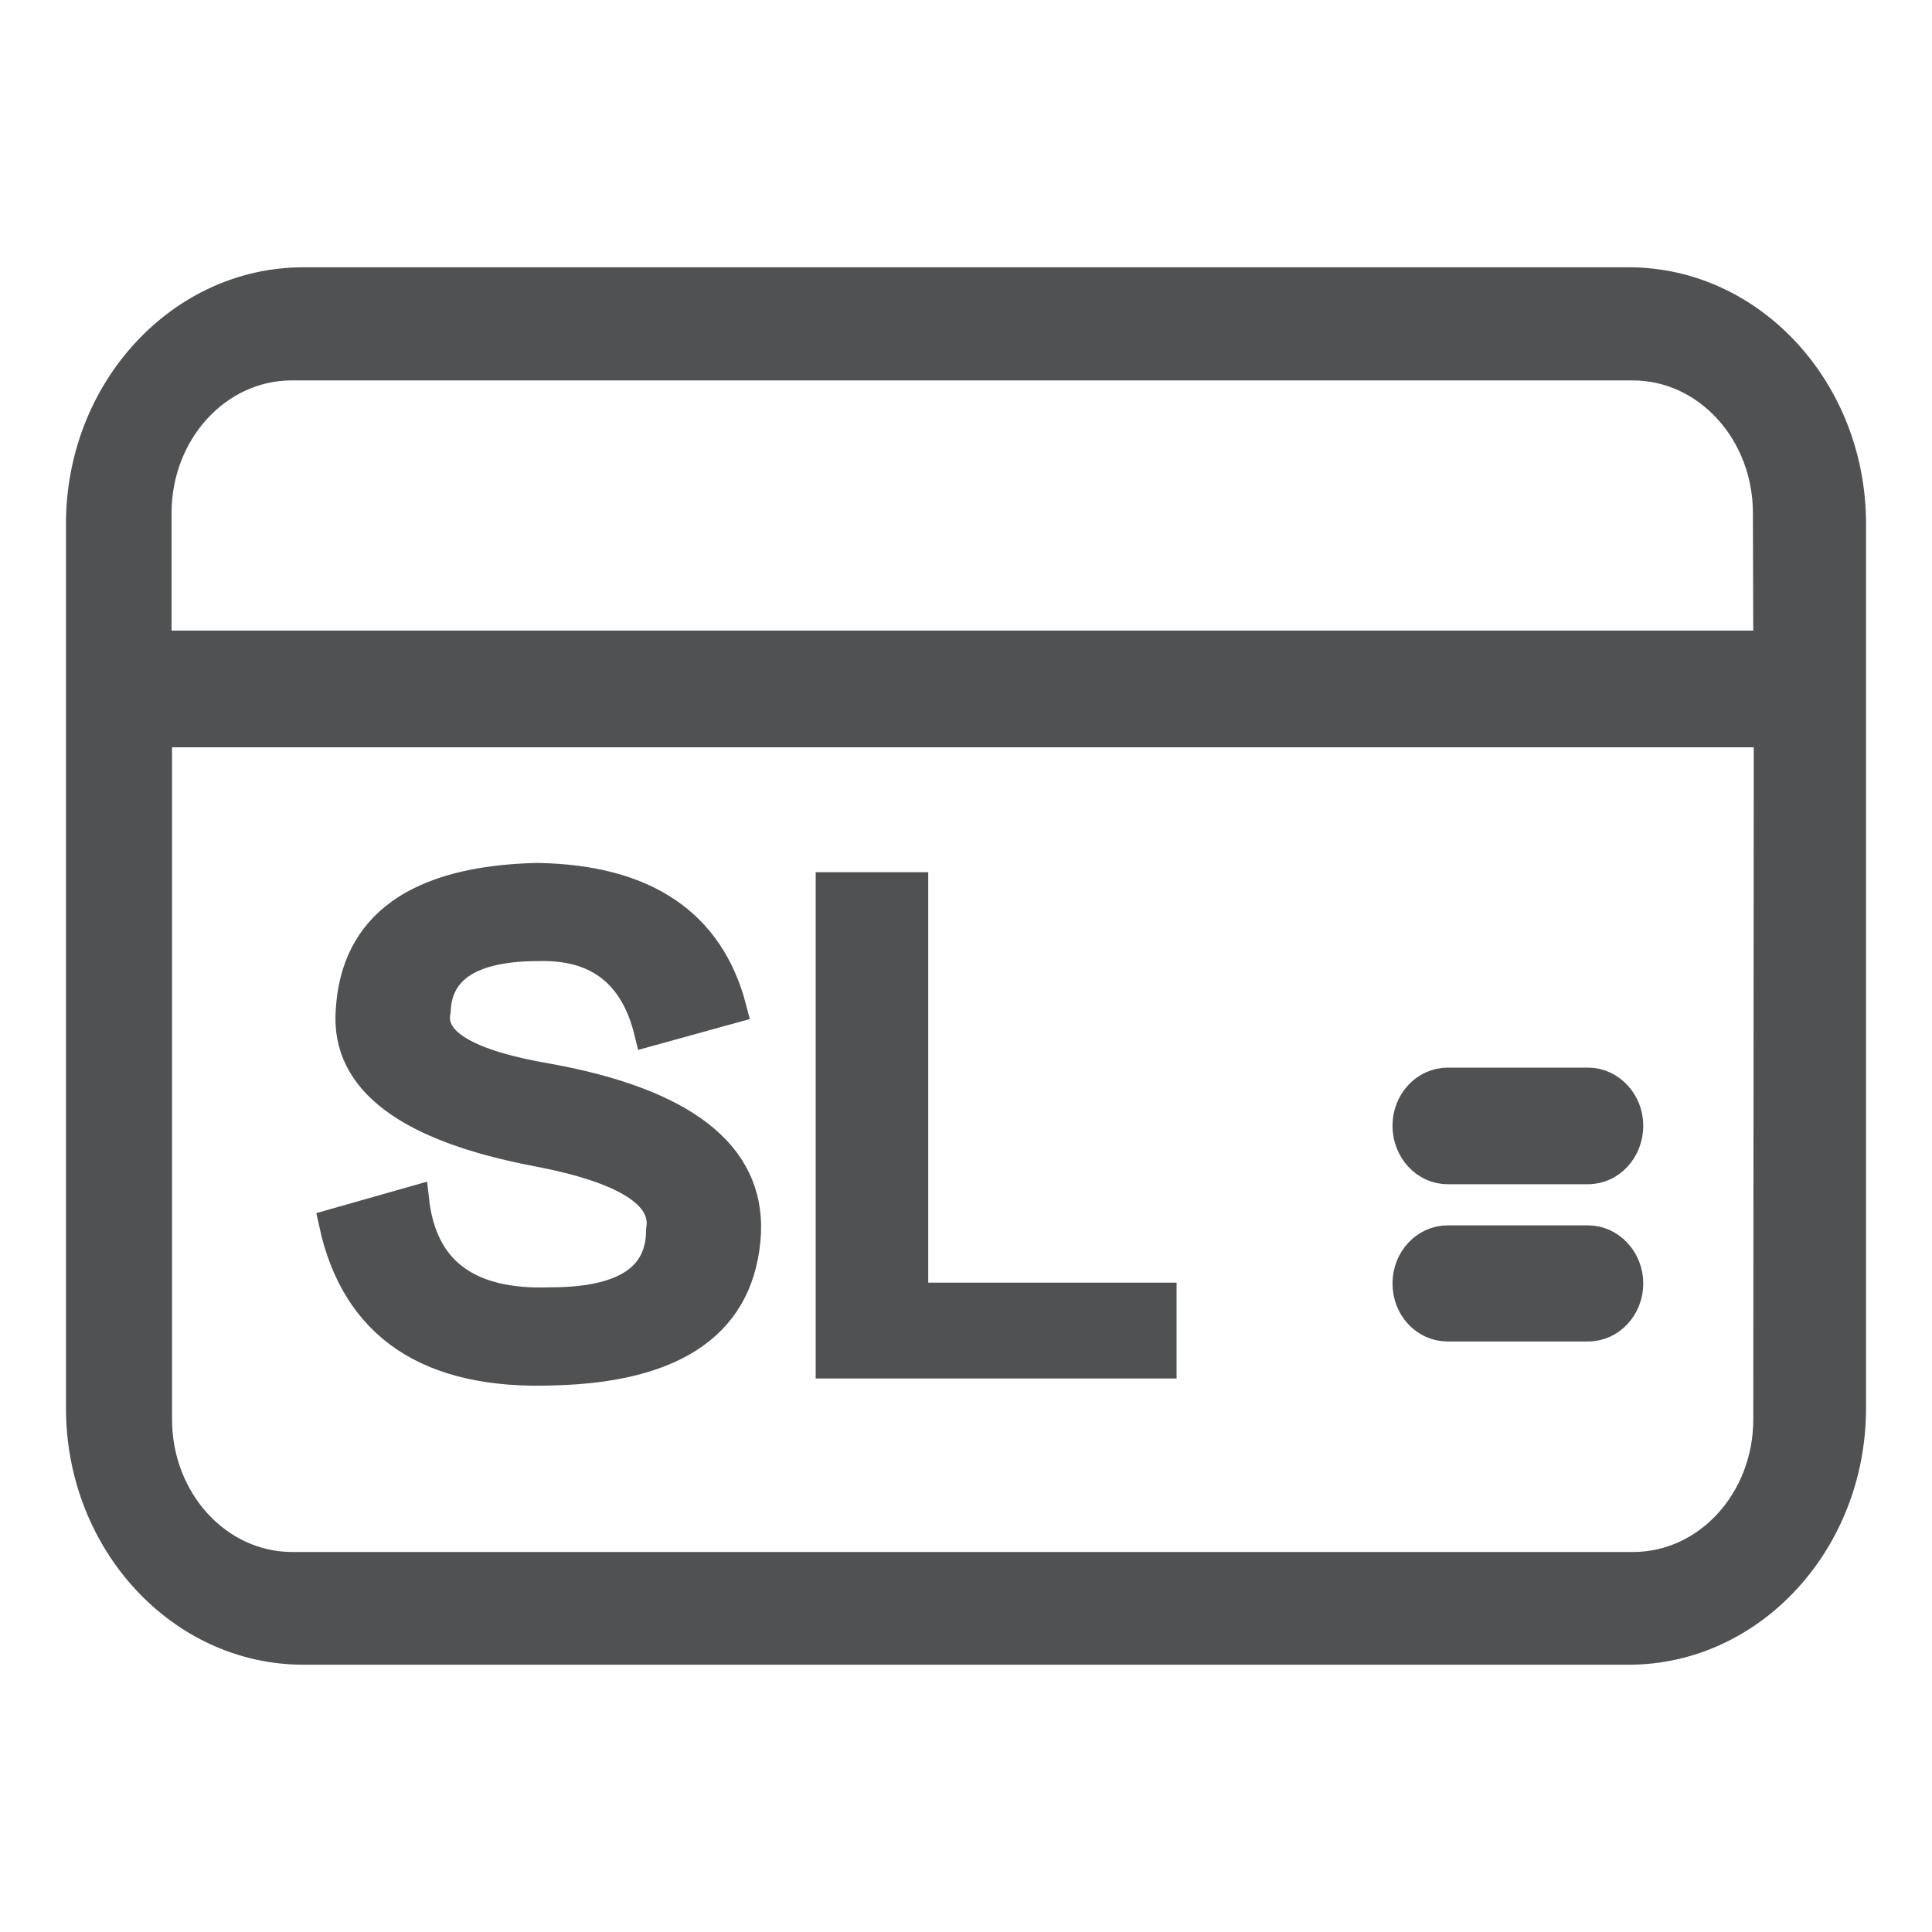 <svg viewBox="0 0 20 20" xmlns="http://www.w3.org/2000/svg" xmlns:xlink="http://www.w3.org/1999/xlink" width="20" height="20" fill="none" customFrame="#000000">
	<rect id="全部功能菜单图标 " width="20" height="20" x="0" y="0" fill="rgb(255,255,255)" fill-opacity="0" />
	<path id="合并" d="M16.861 2.917L3.139 2.917C1.869 2.917 0.833 4.041 0.833 5.422L0.833 14.578C0.833 15.959 1.869 17.083 3.139 17.083L16.861 17.083C18.131 17.083 19.167 15.959 19.167 14.578L19.167 5.422C19.167 4.041 18.131 2.917 16.861 2.917ZM18.3 6.678L1.626 6.678L1.626 5.311C1.626 4.47 2.249 3.788 3.02 3.788L16.902 3.788C17.672 3.788 18.296 4.47 18.296 5.311L18.3 6.678ZM16.907 16.216C17.677 16.216 18.3 15.534 18.3 14.693L18.305 7.586L1.631 7.586L1.631 14.693C1.631 15.534 2.254 16.216 3.024 16.216L16.907 16.216ZM6.715 10.683L7.58 10.444C7.349 9.553 6.674 9.099 5.553 9.083C4.317 9.115 3.674 9.577 3.625 10.468C3.575 11.184 4.218 11.669 5.553 11.924C6.476 12.099 6.904 12.37 6.838 12.736C6.838 13.229 6.459 13.476 5.701 13.476C4.844 13.508 4.374 13.157 4.292 12.425L3.451 12.664C3.682 13.73 4.44 14.239 5.726 14.192C7.012 14.16 7.679 13.683 7.728 12.759C7.761 11.948 7.077 11.415 5.676 11.16C4.836 11.017 4.448 10.786 4.515 10.468C4.531 10.022 4.885 9.799 5.578 9.799C6.187 9.784 6.567 10.078 6.715 10.683ZM8.594 9.179L9.459 9.179L9.459 13.428L12.03 13.428L12.03 14.12L8.594 14.12L8.594 9.179ZM16.44 11.202L14.987 11.202C14.753 11.202 14.565 11.405 14.565 11.653C14.565 11.905 14.753 12.109 14.987 12.109L16.44 12.109C16.673 12.109 16.861 11.905 16.861 11.653C16.861 11.405 16.669 11.202 16.44 11.202ZM14.987 12.835L16.44 12.835C16.669 12.835 16.861 13.038 16.861 13.286C16.861 13.534 16.673 13.737 16.44 13.737L14.987 13.737C14.753 13.737 14.565 13.538 14.565 13.286C14.565 13.038 14.753 12.835 14.987 12.835Z" fill="rgb(80,81,82)" fill-rule="evenodd" />
	<path id="合并" d="M3.139 2.917C1.869 2.917 0.833 4.041 0.833 5.422L0.833 14.578C0.833 15.959 1.869 17.083 3.139 17.083L16.861 17.083C18.131 17.083 19.167 15.959 19.167 14.578L19.167 5.422C19.167 4.041 18.131 2.917 16.861 2.917L3.139 2.917ZM1.626 6.678L1.626 5.311C1.626 4.47 2.249 3.788 3.02 3.788L16.902 3.788C17.672 3.788 18.296 4.47 18.296 5.311L18.3 6.678L1.626 6.678ZM18.3 14.693L18.305 7.586L1.631 7.586L1.631 14.693C1.631 15.534 2.254 16.216 3.024 16.216L16.907 16.216C17.677 16.216 18.3 15.534 18.3 14.693ZM7.58 10.444C7.349 9.553 6.674 9.099 5.553 9.083C4.317 9.115 3.674 9.577 3.625 10.468C3.575 11.184 4.218 11.669 5.553 11.924C6.476 12.099 6.904 12.37 6.838 12.736C6.838 13.229 6.459 13.476 5.701 13.476C4.844 13.508 4.374 13.157 4.292 12.425L3.451 12.664C3.682 13.73 4.44 14.239 5.726 14.192C7.012 14.16 7.679 13.683 7.728 12.759C7.761 11.948 7.077 11.415 5.676 11.16C4.836 11.017 4.448 10.786 4.515 10.468C4.531 10.022 4.885 9.799 5.578 9.799C6.187 9.784 6.567 10.078 6.715 10.683L7.58 10.444ZM9.459 9.179L9.459 13.428L12.03 13.428L12.03 14.12L8.594 14.12L8.594 9.179L9.459 9.179ZM14.987 11.202C14.753 11.202 14.565 11.405 14.565 11.653C14.565 11.905 14.753 12.109 14.987 12.109L16.44 12.109C16.673 12.109 16.861 11.905 16.861 11.653C16.861 11.405 16.669 11.202 16.44 11.202L14.987 11.202ZM16.44 12.835C16.669 12.835 16.861 13.038 16.861 13.286C16.861 13.534 16.673 13.737 16.44 13.737L14.987 13.737C14.753 13.737 14.565 13.538 14.565 13.286C14.565 13.038 14.753 12.835 14.987 12.835L16.44 12.835Z" fill-rule="evenodd" stroke="rgb(80,81,82)" stroke-width="0.3" />
</svg>
